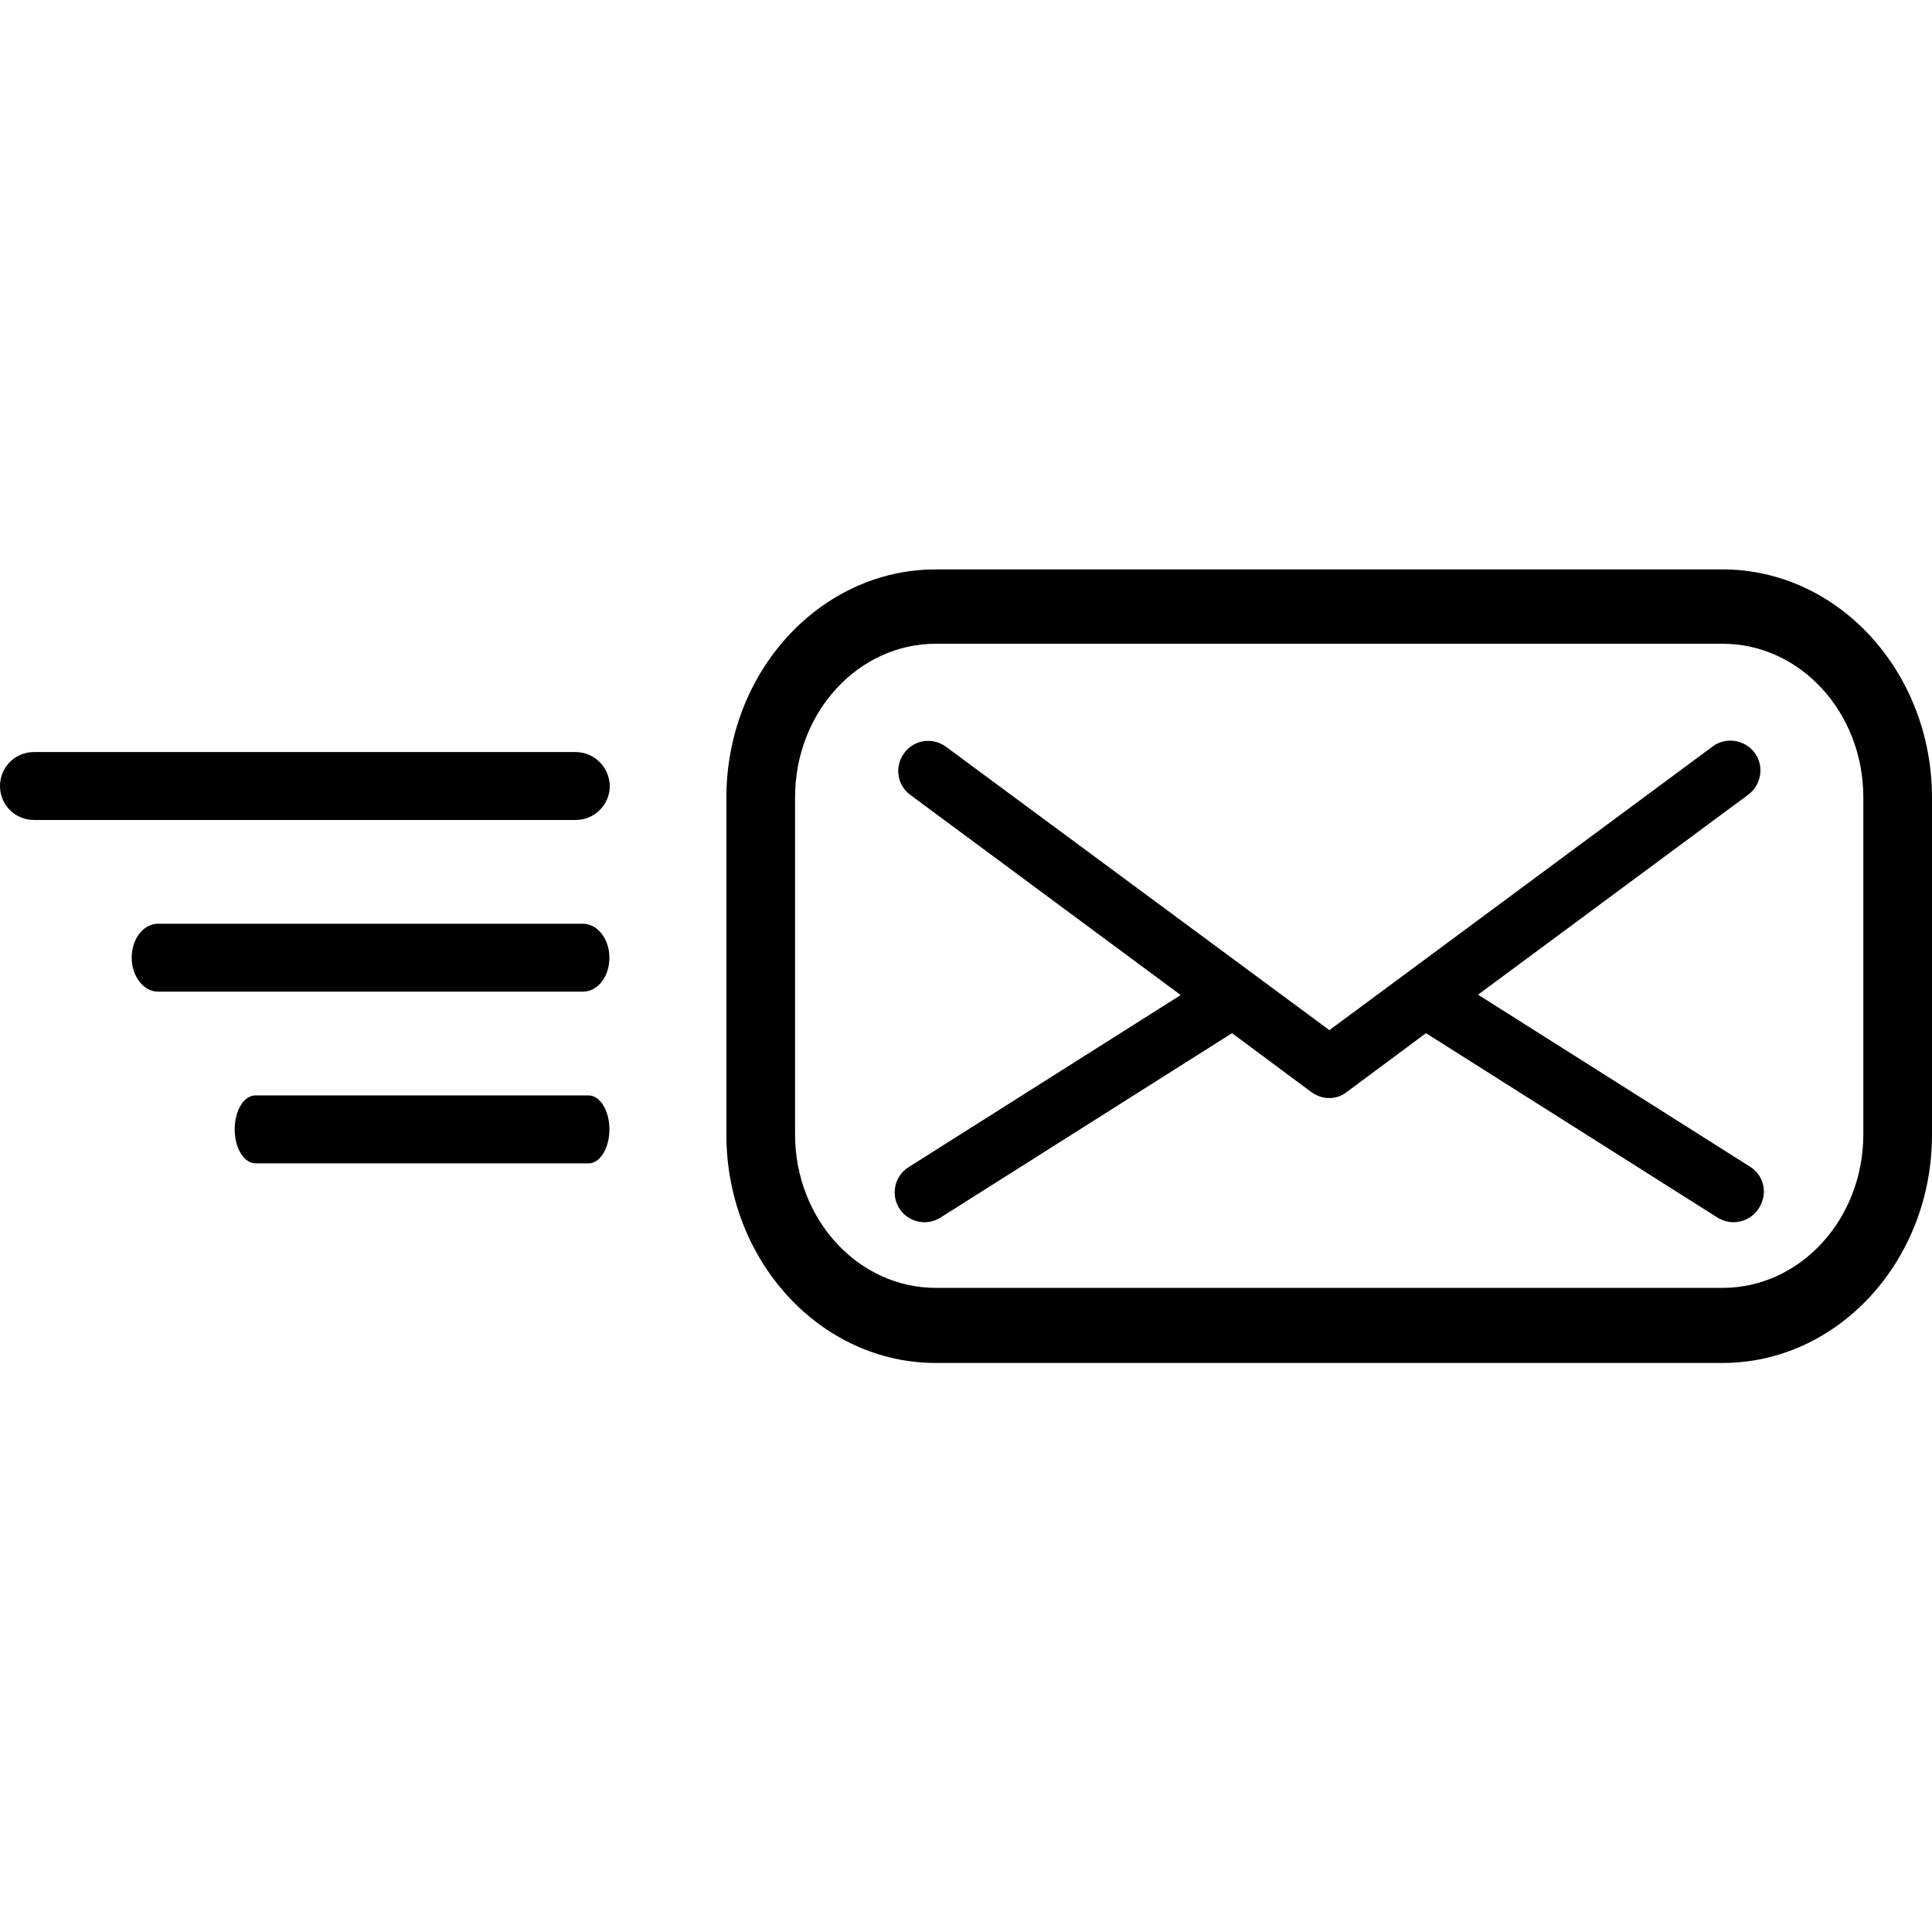 <?xml version="1.0" encoding="utf-8"?>
<!-- Generator: Adobe Illustrator 25.4.1, SVG Export Plug-In . SVG Version: 6.00 Build 0)  -->
<svg version="1.1" id="Layer_1" xmlns="http://www.w3.org/2000/svg" xmlns:xlink="http://www.w3.org/1999/xlink" x="0px" y="0px"
	 width="512px" height="512px" viewBox="0 0 512 512" style="enable-background:new 0 0 512 512;" xml:space="preserve">
<g>
	<path d="M463.8,309.2l-72.1-45.6l71.6-53c3.5-2.6,4.3-7.6,1.7-11.1c-2.6-3.5-7.6-4.3-11.1-1.7L352.3,273l0,0l0,0l-101.6-75.1
		c-3.5-2.6-8.5-1.9-11.1,1.7c-2.6,3.5-1.9,8.5,1.7,11.1l71.6,53l-72.1,45.6c-3.7,2.3-4.8,7.2-2.5,10.9c1.5,2.4,4.1,3.7,6.7,3.7
		c1.5,0,2.9-0.4,4.2-1.2l77.3-48.9l21,15.6c1.4,1,3,1.6,4.7,1.6c1.7,0,3.3-0.5,4.7-1.6l21-15.6l77.3,48.9c1.3,0.8,2.8,1.2,4.2,1.2
		c2.6,0,5.2-1.3,6.7-3.7C468.6,316.4,467.5,311.5,463.8,309.2z"/>
	<path d="M456.5,150.9H248c-30.6,0-55.5,27.1-55.5,60.5v89.3c0,33.4,24.9,60.5,55.5,60.5h208.5c30.6,0,55.5-27.1,55.5-60.5v-89.3
		C512,178,487.1,150.9,456.5,150.9z M493.8,300.6c0,22.5-16.7,40.7-37.3,40.7H248c-20.6,0-37.3-18.2-37.3-40.7v-89.3
		c0-22.5,16.7-40.7,37.3-40.7h208.5c20.6,0,37.3,18.2,37.3,40.7L493.8,300.6L493.8,300.6z"/>
	<path d="M152.5,199.3H9c-5,0-9,4-9,9c0,5,4,9,9,9h143.6c4.9,0,9-4,9-9C161.5,203.3,157.5,199.3,152.5,199.3z"/>
	<path d="M154.5,244.8H41.9c-3.9,0-7,4-7,9c0,5,3.2,9,7,9h112.6c3.9,0,7-4,7-9C161.5,248.8,158.3,244.8,154.5,244.8z"/>
	<path d="M156,290.3H67.7c-3.1,0-5.5,4-5.5,9c0,5,2.5,9,5.5,9H156c3,0,5.5-4,5.5-9C161.5,294.3,159,290.3,156,290.3z"/>
</g>
</svg>
